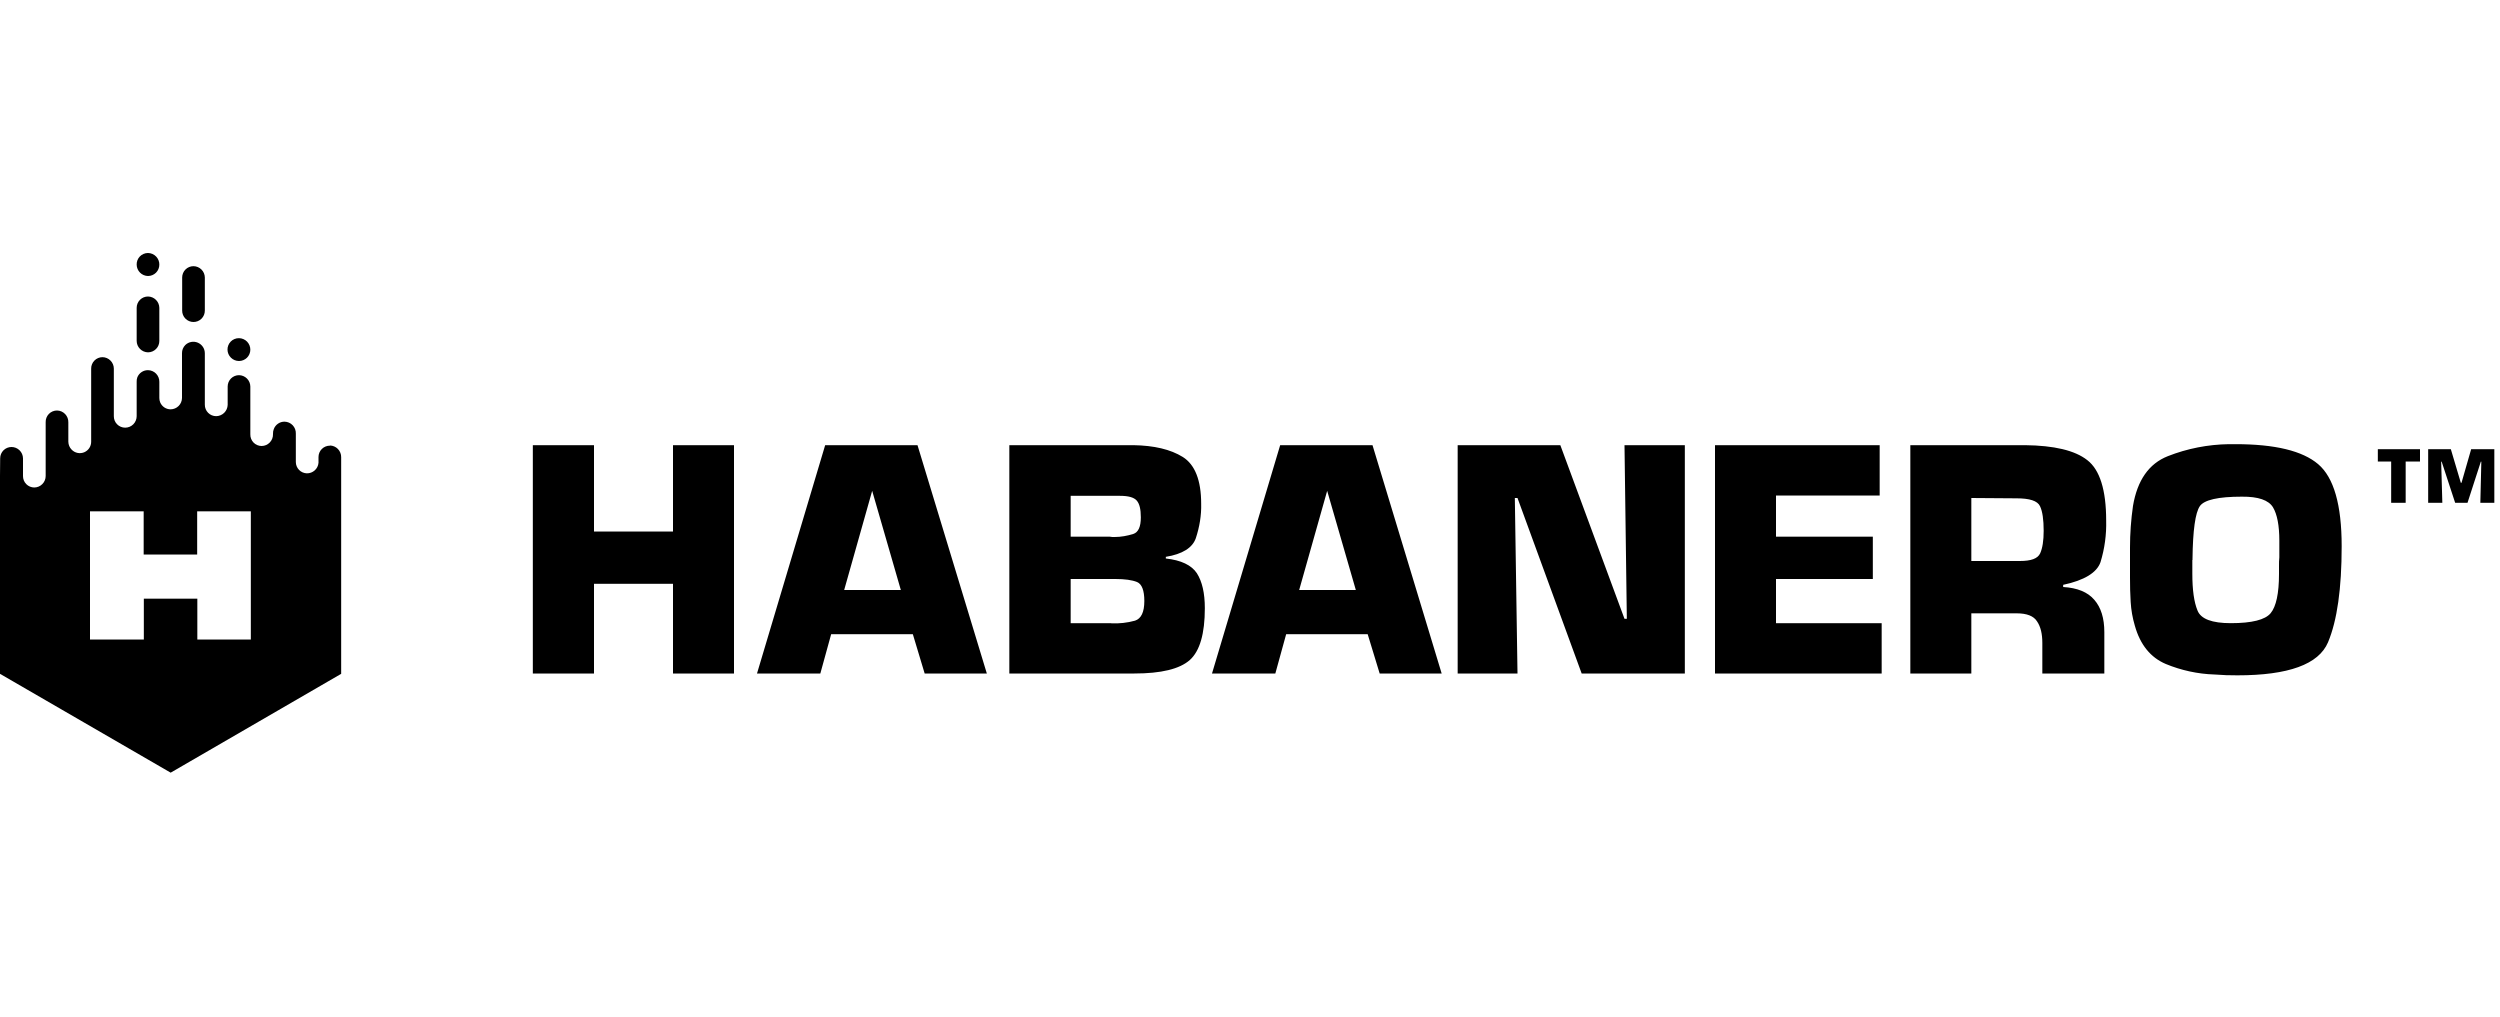 <svg width="150" height="61" viewBox="0 0 150 61" fill="none" xmlns="http://www.w3.org/2000/svg">
<path d="M144.34 30.17H143.47V27.69H142.67V26.95H145.2V27.69H144.34V30.17ZM149.66 30.17H148.82L148.88 27.7H148.85L148.05 30.17H147.31L146.5 27.7H146.47L146.54 30.17H145.69V26.95H147.05L147.65 28.97H147.69L148.27 26.95H149.66V30.17ZM44.04 40.41H40.38V35.03H35.64V40.41H31.97V26.71H35.64V31.89H40.38V26.71H44.04V40.41ZM49.87 38.05L49.22 40.41H45.42L49.51 26.71H55.05L59.21 40.41H55.48L54.77 38.05H49.87ZM52.33 29.45L50.65 35.4H54.05L52.33 29.45ZM60.58 26.71H68C69.24 26.73 70.23 26.96 70.97 27.42C71.7 27.88 72.07 28.82 72.07 30.22C72.09 30.92 71.97 31.62 71.75 32.29C71.55 32.87 70.94 33.25 69.95 33.41V33.51C70.87 33.61 71.49 33.91 71.81 34.39C72.13 34.89 72.29 35.59 72.29 36.49C72.29 38.02 71.99 39.06 71.39 39.6C70.78 40.14 69.67 40.41 68.06 40.41H60.56V26.71H60.58ZM66.58 32.2L66.74 32.22H66.88C67.26 32.22 67.63 32.15 67.99 32.04C68.3 31.94 68.45 31.61 68.45 31.04C68.45 30.55 68.37 30.22 68.2 30.03C68.03 29.84 67.7 29.75 67.2 29.75H64.24V32.2H66.57H66.58ZM66.68 37.4C67.15 37.42 67.63 37.37 68.1 37.24C68.47 37.12 68.66 36.73 68.66 36.06C68.66 35.42 68.51 35.04 68.22 34.92C67.92 34.8 67.49 34.74 66.92 34.74H64.24V37.39H66.67L66.68 37.4ZM77.17 38.05L76.52 40.41H72.72L76.81 26.71H82.35L86.5 40.41H82.78L82.06 38.05H77.17ZM79.63 29.45L77.95 35.4H81.35L79.63 29.45ZM101.1 40.41H94.9L91.05 29.88H90.89L91.05 40.41H87.46V26.71H93.62L97.47 37.13H97.61L97.47 26.71H101.09V40.41H101.1ZM106.56 32.2H112.37V34.74H106.56V37.39H112.9V40.41H102.9V26.71H112.78V29.73H106.56V32.2ZM114.62 26.71H121.5C123.24 26.73 124.49 27.02 125.24 27.61C125.99 28.19 126.37 29.4 126.37 31.23C126.393 32.076 126.278 32.921 126.03 33.73C125.81 34.36 125.06 34.82 123.79 35.09V35.22C124.63 35.27 125.26 35.52 125.66 35.99C126.06 36.45 126.26 37.09 126.26 37.93V40.41H122.54V38.58C122.54 38.03 122.44 37.6 122.22 37.28C122.02 36.96 121.61 36.8 121 36.8H118.28V40.41H114.62V26.71ZM121.19 33.66C121.86 33.66 122.26 33.52 122.41 33.2C122.55 32.89 122.62 32.44 122.62 31.85C122.62 31.18 122.55 30.68 122.4 30.37C122.25 30.05 121.78 29.9 121 29.9L118.28 29.88V33.66H121.18H121.19ZM127.8 32.85C127.8 32.014 127.861 31.178 127.98 30.35C128.24 28.82 128.93 27.82 130.07 27.37C131.24 26.91 132.47 26.67 133.73 26.65H134.13C136.5 26.65 138.15 27.05 139.09 27.85C140.03 28.65 140.5 30.29 140.5 32.77C140.5 35.31 140.23 37.23 139.68 38.54C139.12 39.86 137.31 40.52 134.24 40.52L133.57 40.51L132.87 40.47C131.87 40.44 130.87 40.22 129.95 39.84C129.03 39.45 128.41 38.68 128.09 37.54C127.953 37.078 127.869 36.601 127.84 36.12C127.81 35.64 127.8 35.16 127.8 34.68V32.85ZM131.54 33.6V34.42C131.54 35.39 131.64 36.12 131.85 36.63C132.05 37.14 132.72 37.39 133.85 37.39C135.11 37.39 135.91 37.19 136.24 36.79C136.57 36.39 136.74 35.6 136.74 34.44V33.94C136.74 33.78 136.74 33.61 136.76 33.44V32.44C136.76 31.53 136.63 30.86 136.38 30.44C136.12 30.01 135.5 29.79 134.51 29.8C133.1 29.8 132.25 29.99 131.99 30.37C131.72 30.76 131.57 31.81 131.55 33.54V33.6H131.54Z" fill="black"/>
<path fill-rule="evenodd" clip-rule="evenodd" d="M11.6 19.32C11.691 19.321 11.781 19.304 11.866 19.27C11.95 19.236 12.027 19.185 12.091 19.121C12.155 19.057 12.206 18.98 12.24 18.896C12.274 18.811 12.291 18.721 12.29 18.63V16.65C12.287 16.47 12.215 16.299 12.088 16.172C11.961 16.045 11.79 15.973 11.61 15.97C11.43 15.97 11.257 16.042 11.129 16.169C11.002 16.297 10.93 16.47 10.93 16.65V18.63C10.929 18.72 10.945 18.81 10.979 18.893C11.012 18.977 11.062 19.053 11.126 19.117C11.189 19.181 11.264 19.233 11.347 19.267C11.431 19.302 11.52 19.32 11.61 19.32H11.6ZM8.88 21.14C8.97 21.14 9.059 21.122 9.143 21.087C9.226 21.052 9.301 21.002 9.364 20.937C9.428 20.873 9.478 20.797 9.511 20.713C9.545 20.63 9.561 20.54 9.56 20.45V18.47C9.557 18.29 9.485 18.119 9.358 17.992C9.231 17.865 9.06 17.793 8.88 17.79C8.7 17.79 8.527 17.862 8.399 17.989C8.272 18.117 8.2 18.29 8.2 18.47V20.45C8.2 20.631 8.271 20.805 8.399 20.934C8.526 21.064 8.699 21.137 8.88 21.14ZM8.88 16.56C9.06 16.56 9.233 16.488 9.361 16.361C9.488 16.233 9.56 16.06 9.56 15.88V15.89C9.563 15.799 9.547 15.707 9.514 15.622C9.481 15.537 9.432 15.459 9.369 15.393C9.305 15.327 9.23 15.274 9.146 15.237C9.062 15.201 8.971 15.181 8.88 15.18C8.788 15.18 8.697 15.198 8.613 15.235C8.528 15.271 8.452 15.323 8.388 15.39C8.325 15.456 8.275 15.535 8.243 15.62C8.211 15.707 8.196 15.798 8.2 15.89V15.88C8.203 16.059 8.275 16.231 8.402 16.358C8.529 16.485 8.7 16.557 8.88 16.56ZM14.34 21.66C14.52 21.66 14.693 21.588 14.821 21.461C14.948 21.333 15.02 21.16 15.02 20.98V20.99C15.021 20.899 15.005 20.809 14.971 20.725C14.938 20.641 14.888 20.564 14.825 20.499C14.762 20.434 14.687 20.382 14.603 20.346C14.52 20.31 14.431 20.291 14.34 20.29C14.248 20.289 14.157 20.306 14.072 20.341C13.987 20.375 13.91 20.427 13.845 20.493C13.781 20.558 13.73 20.636 13.697 20.721C13.663 20.807 13.647 20.898 13.65 20.99V20.98C13.653 21.161 13.726 21.334 13.856 21.461C13.985 21.589 14.159 21.66 14.34 21.66Z" fill="black"/>
<path fill-rule="evenodd" clip-rule="evenodd" d="M19.8 26.74C19.71 26.739 19.62 26.755 19.537 26.789C19.453 26.823 19.377 26.872 19.313 26.936C19.248 26.999 19.198 27.074 19.163 27.157C19.128 27.241 19.11 27.33 19.11 27.42V27.77C19.095 27.944 19.014 28.106 18.884 28.223C18.754 28.34 18.585 28.403 18.41 28.4C18.233 28.395 18.065 28.321 17.942 28.194C17.819 28.067 17.75 27.897 17.75 27.72V26.02C17.754 25.928 17.739 25.836 17.707 25.749C17.675 25.663 17.626 25.583 17.562 25.516C17.499 25.449 17.423 25.395 17.338 25.358C17.253 25.321 17.162 25.301 17.07 25.3C16.931 25.299 16.795 25.341 16.681 25.42C16.567 25.498 16.479 25.61 16.43 25.74C16.394 25.829 16.377 25.924 16.38 26.02V26.05C16.383 26.142 16.367 26.233 16.334 26.318C16.301 26.403 16.252 26.481 16.189 26.547C16.125 26.613 16.049 26.666 15.966 26.703C15.882 26.739 15.791 26.759 15.7 26.76C15.609 26.76 15.519 26.742 15.435 26.706C15.351 26.671 15.275 26.619 15.212 26.554C15.149 26.488 15.099 26.411 15.066 26.326C15.033 26.242 15.017 26.151 15.02 26.06V23.19C15.017 23.011 14.945 22.839 14.818 22.712C14.691 22.585 14.52 22.513 14.34 22.51C14.16 22.51 13.987 22.582 13.859 22.709C13.732 22.837 13.66 23.01 13.66 23.19V24.29C13.655 24.471 13.58 24.642 13.452 24.769C13.323 24.895 13.15 24.968 12.97 24.97C12.88 24.97 12.791 24.952 12.707 24.917C12.624 24.883 12.549 24.831 12.486 24.767C12.422 24.703 12.372 24.627 12.339 24.543C12.305 24.46 12.289 24.37 12.29 24.28V21.2C12.291 21.064 12.252 20.931 12.177 20.817C12.102 20.704 11.996 20.615 11.871 20.561C11.746 20.508 11.608 20.492 11.475 20.517C11.341 20.542 11.218 20.605 11.12 20.7C11.054 20.765 11.003 20.843 10.968 20.929C10.934 21.015 10.918 21.107 10.92 21.2V23.88C10.917 24.059 10.845 24.231 10.718 24.358C10.591 24.485 10.419 24.557 10.24 24.56C10.105 24.56 9.973 24.521 9.861 24.446C9.749 24.371 9.662 24.265 9.61 24.14C9.577 24.057 9.56 23.969 9.56 23.88V22.91C9.561 22.819 9.545 22.729 9.511 22.645C9.478 22.561 9.428 22.484 9.365 22.419C9.302 22.354 9.227 22.302 9.143 22.266C9.06 22.23 8.971 22.211 8.88 22.21C8.742 22.209 8.607 22.249 8.493 22.326C8.379 22.402 8.291 22.512 8.24 22.64C8.209 22.726 8.195 22.818 8.2 22.91V24.97C8.2 25.061 8.182 25.15 8.147 25.234C8.113 25.318 8.062 25.394 7.998 25.458C7.934 25.522 7.858 25.573 7.774 25.608C7.69 25.642 7.601 25.66 7.51 25.66C7.42 25.66 7.331 25.642 7.247 25.607C7.164 25.573 7.089 25.521 7.026 25.457C6.962 25.393 6.912 25.317 6.879 25.233C6.845 25.15 6.829 25.06 6.83 24.97V22.12C6.83 21.939 6.759 21.765 6.631 21.636C6.504 21.506 6.331 21.433 6.15 21.43C6.06 21.43 5.971 21.448 5.887 21.483C5.804 21.517 5.729 21.569 5.666 21.633C5.602 21.697 5.552 21.773 5.519 21.857C5.485 21.94 5.469 22.03 5.47 22.12V26.5C5.472 26.636 5.432 26.77 5.357 26.884C5.282 26.997 5.174 27.086 5.048 27.138C4.922 27.189 4.783 27.202 4.65 27.174C4.516 27.146 4.395 27.078 4.3 26.98C4.173 26.852 4.102 26.68 4.1 26.5V25.34C4.103 25.249 4.087 25.157 4.054 25.072C4.021 24.987 3.972 24.909 3.909 24.843C3.845 24.777 3.77 24.724 3.686 24.687C3.602 24.651 3.511 24.631 3.42 24.63C3.329 24.63 3.239 24.648 3.155 24.684C3.071 24.719 2.995 24.771 2.932 24.836C2.869 24.901 2.819 24.979 2.786 25.064C2.753 25.148 2.737 25.239 2.74 25.33V28.56C2.74 28.741 2.669 28.915 2.541 29.044C2.414 29.174 2.241 29.247 2.06 29.25C1.97 29.25 1.881 29.232 1.797 29.197C1.714 29.163 1.639 29.111 1.576 29.047C1.512 28.983 1.462 28.907 1.429 28.823C1.395 28.74 1.379 28.65 1.38 28.56V27.5C1.377 27.319 1.304 27.146 1.174 27.019C1.045 26.891 0.871 26.82 0.69 26.82C0.51 26.82 0.337 26.892 0.209 27.019C0.082 27.147 0.01 27.32 0.01 27.5L0 28.56V40.43L10.24 46.36L20.47 40.43V27.43C20.471 27.339 20.455 27.249 20.421 27.165C20.388 27.081 20.338 27.004 20.275 26.939C20.212 26.874 20.137 26.822 20.053 26.786C19.97 26.75 19.881 26.731 19.79 26.73L19.8 26.74ZM15.06 38.37H11.84V35.92H8.63V38.37H5.4V30.68H8.62V33.27H11.83V30.68H15.05V38.38L15.06 38.37Z" fill="black"/>
</svg>
